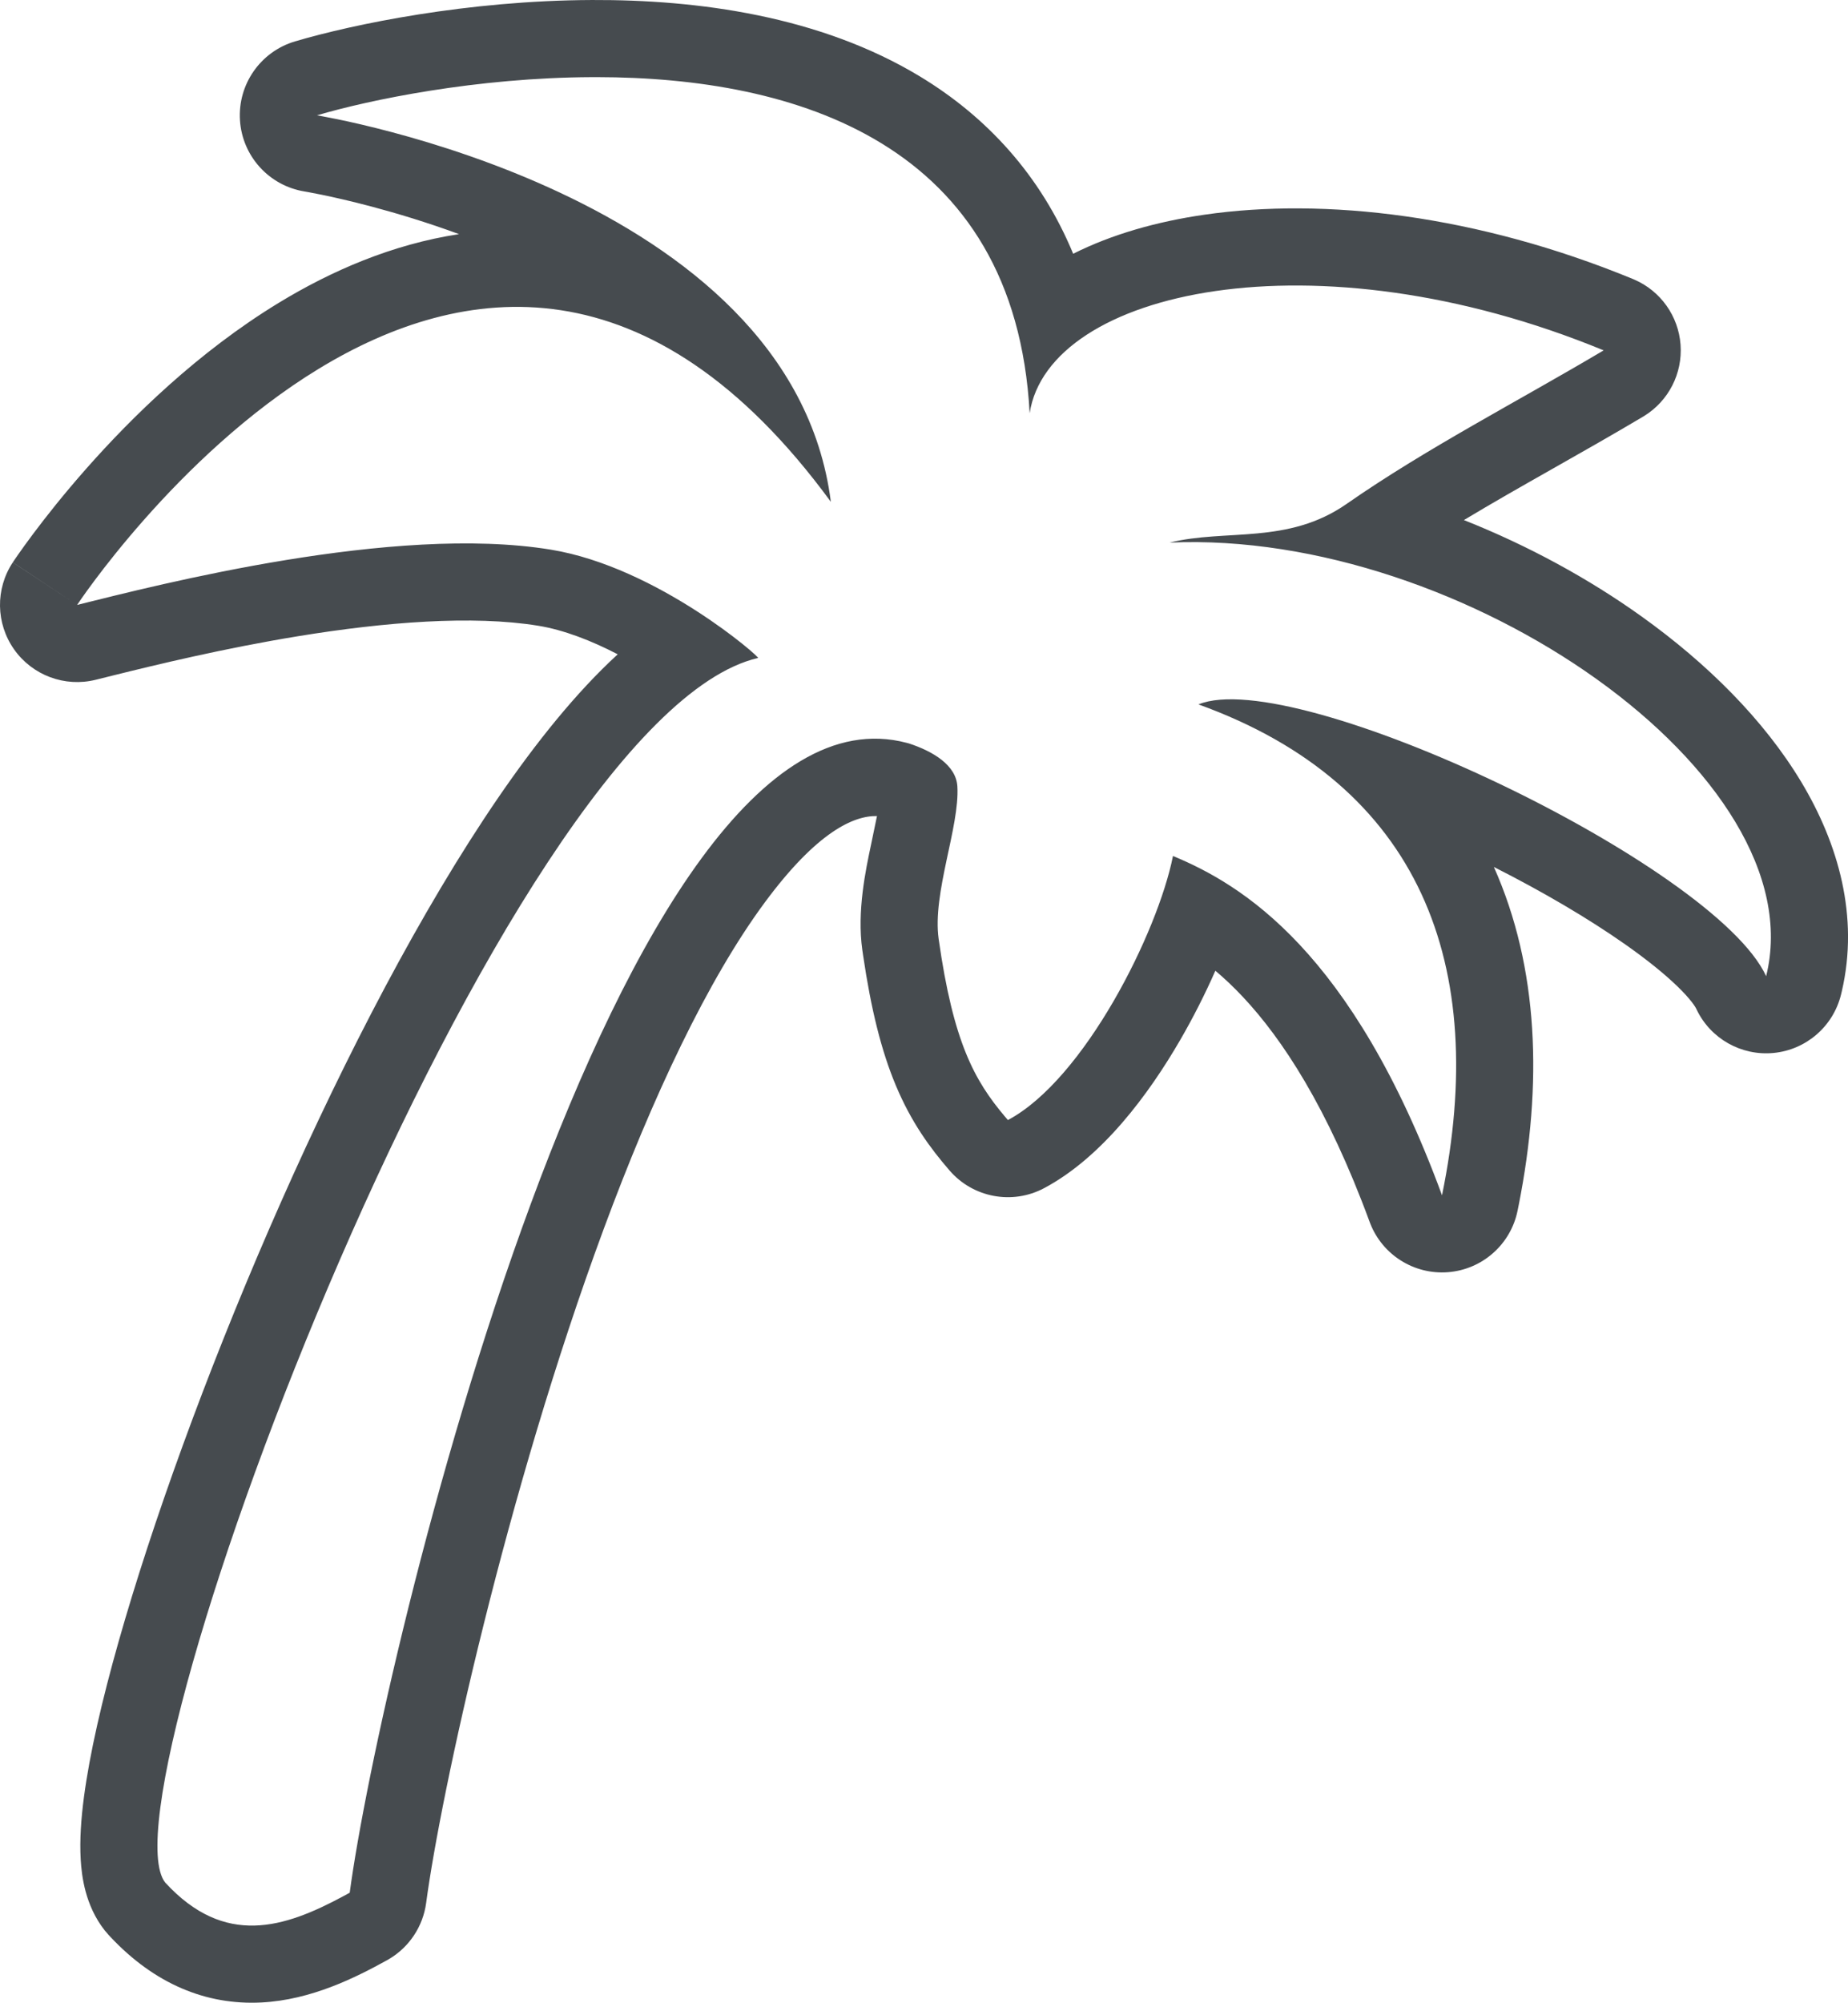 <svg width="695" height="753" viewBox="0 0 695 753" fill="none" xmlns="http://www.w3.org/2000/svg">
<path d="M222.661 0.003C262.349 -0.16 308.287 5.959 345.949 28.726C371.117 43.939 391.356 65.872 403.6 95.413C418.119 88.119 435.02 83.323 452.943 80.73C498.237 74.176 555.681 80.839 614.146 104.918L614.621 105.118C624.522 109.402 631.242 118.842 632.026 129.63C632.811 140.418 627.527 150.73 618.35 156.401L617.91 156.668C594.105 170.804 571.616 182.861 550.549 195.541C574.818 205.165 597.583 217.619 617.359 231.769C641.939 249.354 663.367 270.584 677.468 294.084C691.371 317.254 699.199 344.609 692.681 372.684L692.359 374.021C689.391 385.975 679.196 394.75 666.934 395.905C654.863 397.042 643.381 390.551 638.115 379.675L637.869 379.153C637.863 379.141 637.758 378.922 637.487 378.493C637.204 378.045 636.784 377.435 636.184 376.667C634.964 375.105 633.213 373.153 630.823 370.839C626.006 366.175 619.395 360.82 611.154 355.03C597.306 345.302 580.1 335.214 561.815 325.969C578.724 363.87 580.154 407.67 571.167 453.044L570.723 455.245C568.118 467.937 557.41 477.362 544.489 478.333C531.771 479.289 519.947 471.827 515.313 459.994L515.099 459.428C499.184 416.166 482.154 390.547 467.535 374.936C463.96 371.118 460.465 367.831 457.077 364.98C453.211 373.755 448.726 382.618 443.845 391.033C432.057 411.357 414.575 435.073 392.68 446.729C380.718 453.096 365.94 450.331 357.091 440.068C349.81 431.625 342.734 422.046 336.893 408.087C331.459 395.101 327.58 379.496 324.587 359.13L324.3 357.145L324.296 357.116C322.243 342.56 325.601 326.951 327.581 317.597C328.527 313.126 329.263 309.614 329.814 306.825C321.114 306.63 307.273 312.714 287.608 339.327C266.13 368.395 245.484 412.266 227.066 462.018C190.373 561.138 165.703 674.689 160.27 715.464C159.093 724.291 153.931 732.072 146.294 736.591L145.547 737.018C133.702 743.561 117.069 751.943 98.325 752.906C77.432 753.98 58.067 745.835 41.567 728.291L40.784 727.448C40.288 726.908 39.812 726.35 39.357 725.774C31.976 716.412 30.712 705.252 30.352 699.185C29.918 691.839 30.504 683.771 31.566 675.716C33.709 659.466 38.335 639.341 44.599 617.239C57.188 572.814 77.327 517.161 101.216 462.12C125.068 407.164 153.122 351.749 181.807 308.203C196.126 286.466 211.106 266.912 226.343 251.721C228.283 249.787 230.273 247.878 232.312 246.009C222.503 240.919 212.117 236.851 202.424 235.272L202.42 235.271C177.746 231.249 144.745 233.87 112.182 239.193C84.222 243.764 58.777 249.932 42.42 253.991L35.985 255.591C24.388 258.469 12.211 253.939 5.315 244.18C-1.58 234.421 -1.783 221.431 4.803 211.461L29 227.445C4.873 211.507 4.81 211.451 4.817 211.439C4.821 211.435 4.829 211.422 4.835 211.412C4.848 211.393 4.863 211.37 4.881 211.344C4.916 211.291 4.96 211.225 5.013 211.146C5.119 210.986 5.263 210.774 5.441 210.511C5.798 209.985 6.299 209.257 6.938 208.345C8.214 206.521 10.047 203.959 12.398 200.816C17.09 194.542 23.892 185.894 32.49 176.159C49.493 156.908 74.419 132.381 104.812 113.876C124.504 101.886 147.469 91.853 172.64 88.032C160.575 83.6 149.293 80.208 139.848 77.696C131.965 75.6 125.475 74.148 121.029 73.231C118.809 72.774 117.107 72.452 116.004 72.251C115.453 72.151 115.052 72.081 114.813 72.04C114.693 72.02 114.613 72.006 114.575 72C114.574 72 114.573 71.999 114.572 71.999C101.21 69.845 91.114 58.735 90.247 45.227C89.38 31.714 97.979 19.399 110.964 15.56C132.837 9.092 175.928 0.18 222.621 0.003H222.661ZM222.73 29.003C179.204 29.168 138.862 37.552 119.188 43.369C119.508 43.421 297.634 72.136 312.47 188.68C176.891 3.568 29 227.445 29 227.445C59.842 219.791 148.139 197.041 207.086 206.649C247.429 213.22 286.752 247.84 285.061 247.393C188.929 269.79 36.188 674.917 62.13 707.818C84.538 732.185 106.97 724.901 129.357 712.817L131.523 711.634C142.942 625.934 231.958 250.534 340.98 279.296L341.62 279.47H341.67C350.873 282.461 359.578 287.689 360.051 295.673C360.946 310.91 350.574 335.781 353.012 353.067C358.53 391.921 366.475 406.242 377.934 419.817L379.053 421.13C407.855 405.798 435.439 350.5 441.135 321.838C466.952 332.554 508.439 357.33 542.315 449.415C560.025 363.124 534.48 295.061 450.71 264.845C486.999 249.984 644.939 325.136 664.215 367.033C682.969 291.505 550.299 199.09 439.866 204.012C461.033 198.783 484.313 204.883 506.449 189.457C536.172 168.732 570.819 150.904 603.104 131.733C494.511 87.01 394.3 109.101 387.236 155.379C381.733 53.428 298.808 29.075 224.533 29L222.78 29.003H222.73Z" fill="#464B4F"/>
</svg>
